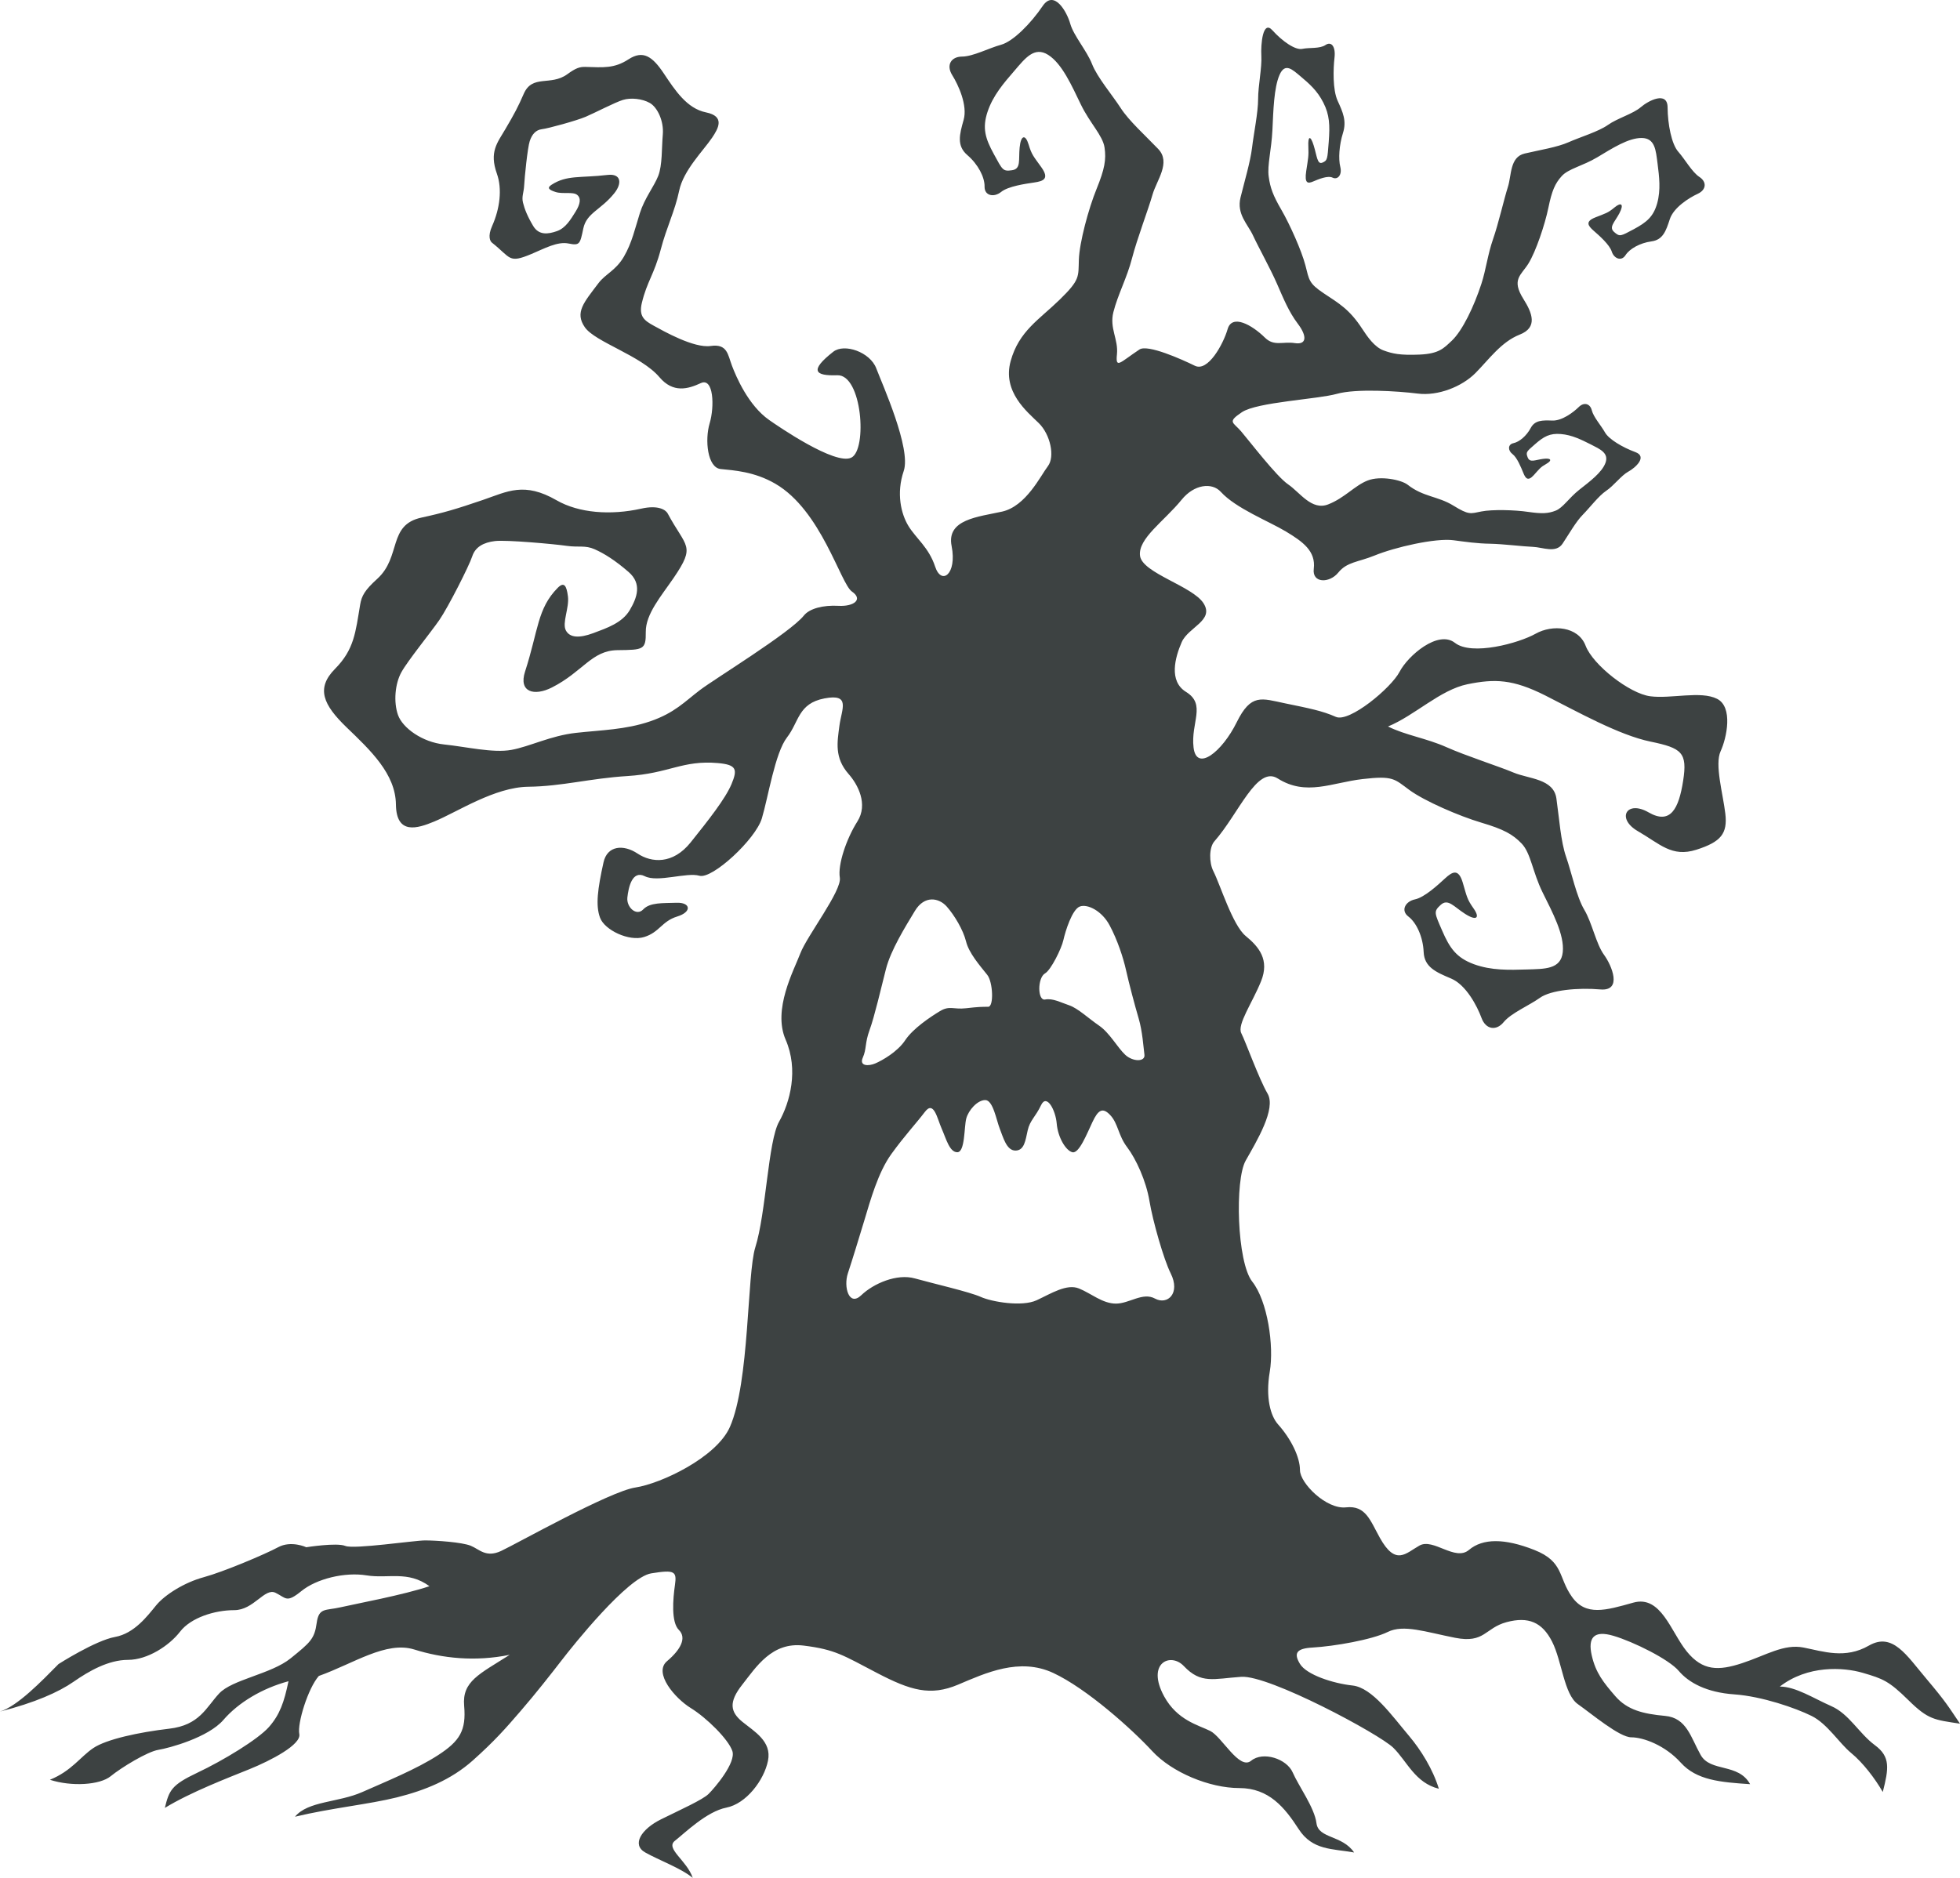<?xml version="1.0" encoding="UTF-8"?>
<svg width="48px" height="46px" viewBox="0 0 48 46" version="1.1" xmlns="http://www.w3.org/2000/svg" xmlns:xlink="http://www.w3.org/1999/xlink">
    <title>节日-17</title>
    <g id="V1.4" stroke="none" stroke-width="1" fill="none" fill-rule="evenodd">
        <g id="形状汇集备份" transform="translate(-542, -316)" fill="#3D4242">
            <g id="节日-17" transform="translate(542, 316)">
                <path d="M28.67,31.192 C28.5,30.853 28.232,29.914 28.15,29.42 C28.068,28.925 27.821,28.389 27.603,28.101 C27.384,27.813 27.384,27.524 27.192,27.318 C27.001,27.112 26.891,27.194 26.755,27.483 C26.618,27.771 26.426,28.266 26.262,28.225 C26.098,28.184 25.906,27.854 25.879,27.524 C25.852,27.194 25.633,26.782 25.496,27.071 C25.36,27.359 25.223,27.442 25.168,27.689 C25.113,27.936 25.086,28.184 24.867,28.184 C24.648,28.184 24.566,27.854 24.484,27.648 C24.402,27.442 24.32,26.947 24.129,26.947 C23.937,26.947 23.718,27.194 23.663,27.401 C23.609,27.607 23.636,28.225 23.444,28.225 C23.253,28.225 23.171,27.895 23.062,27.648 C22.952,27.401 22.87,26.947 22.651,27.236 C22.432,27.524 22.159,27.813 21.831,28.266 C21.502,28.719 21.311,29.42 21.174,29.873 C21.037,30.326 20.873,30.862 20.764,31.192 C20.654,31.522 20.791,32.016 21.092,31.728 C21.393,31.439 21.967,31.192 22.405,31.316 C22.843,31.439 23.745,31.645 24.019,31.769 C24.293,31.892 25.031,32.016 25.387,31.851 C25.742,31.686 26.125,31.439 26.426,31.563 C26.727,31.686 27.001,31.933 27.329,31.933 C27.657,31.933 27.986,31.645 28.286,31.81 C28.588,31.974 28.916,31.686 28.67,31.192 Z M25.594,24.484 C25.783,24.448 25.972,24.555 26.185,24.626 C26.397,24.698 26.657,24.946 26.917,25.124 C27.176,25.302 27.365,25.658 27.554,25.836 C27.744,26.014 28.051,26.014 28.027,25.836 C28.003,25.658 27.98,25.267 27.885,24.946 C27.791,24.626 27.649,24.092 27.578,23.772 C27.507,23.452 27.365,23.025 27.176,22.67 C26.988,22.313 26.633,22.136 26.444,22.206 C26.256,22.277 26.09,22.812 26.043,23.025 C25.996,23.239 25.736,23.763 25.594,23.843 C25.405,23.95 25.405,24.519 25.594,24.484 Z M24.177,23.879 C23.99,23.645 23.728,23.345 23.658,23.06 C23.587,22.776 23.374,22.42 23.185,22.206 C22.996,21.993 22.642,21.922 22.406,22.313 C22.169,22.705 21.815,23.274 21.697,23.737 C21.579,24.199 21.414,24.911 21.296,25.231 C21.178,25.551 21.225,25.694 21.13,25.907 C21.036,26.12 21.272,26.12 21.437,26.049 C21.603,25.978 21.981,25.765 22.169,25.48 C22.358,25.195 22.783,24.911 23.02,24.768 C23.256,24.626 23.351,24.733 23.658,24.698 C23.965,24.662 24.059,24.662 24.201,24.662 C24.342,24.662 24.319,24.057 24.177,23.879 Z M31.836,40.759 C31.997,41.024 32.641,41.236 33.124,41.288 C33.607,41.341 34.09,42.029 34.51,42.526 C34.796,42.865 35.092,43.339 35.237,43.817 C34.655,43.673 34.461,43.148 34.122,42.813 C33.782,42.478 31.077,41.027 30.398,41.075 C29.719,41.122 29.413,41.257 28.992,40.812 C28.666,40.467 28.065,40.737 28.509,41.553 C28.829,42.139 29.345,42.256 29.636,42.4 C29.927,42.543 30.349,43.37 30.64,43.131 C30.931,42.892 31.513,43.083 31.658,43.418 C31.804,43.753 32.192,44.279 32.24,44.661 C32.289,45.043 32.871,44.948 33.162,45.378 C32.628,45.282 32.143,45.33 31.804,44.805 C31.464,44.279 31.077,43.8 30.349,43.8 C29.622,43.8 28.7,43.418 28.215,42.892 C27.73,42.366 26.615,41.362 25.791,40.979 C24.966,40.597 24.142,40.979 23.463,41.267 C22.785,41.553 22.3,41.41 21.475,40.979 C20.651,40.549 20.457,40.406 19.681,40.31 C18.905,40.214 18.517,40.836 18.178,41.267 C17.838,41.697 17.887,41.936 18.178,42.175 C18.469,42.413 18.905,42.653 18.808,43.131 C18.711,43.609 18.275,44.183 17.79,44.279 C17.305,44.374 16.772,44.9 16.529,45.091 C16.286,45.282 16.82,45.569 16.965,46 C16.674,45.761 16.141,45.569 15.802,45.378 C15.462,45.187 15.705,44.805 16.19,44.565 C16.674,44.326 17.208,44.087 17.353,43.944 C17.499,43.8 18.032,43.179 17.935,42.892 C17.838,42.605 17.305,42.079 16.917,41.84 C16.529,41.601 15.996,40.979 16.335,40.692 C16.674,40.406 16.82,40.119 16.626,39.927 C16.432,39.736 16.481,39.163 16.529,38.828 C16.577,38.493 16.529,38.446 15.947,38.541 C15.365,38.637 14.023,40.321 13.758,40.666 C13.492,41.01 13.12,41.485 12.748,41.915 C12.377,42.346 12.111,42.648 11.58,43.123 C11.048,43.597 10.411,43.855 9.721,44.028 C9.03,44.2 8.127,44.286 7.224,44.502 C7.543,44.114 8.287,44.157 8.871,43.898 C9.455,43.639 10.199,43.338 10.73,42.993 C11.261,42.648 11.42,42.39 11.367,41.786 C11.314,41.183 11.739,41.01 12.483,40.536 C11.633,40.709 10.836,40.622 10.146,40.406 C9.455,40.191 8.658,40.751 7.808,41.054 C7.543,41.355 7.277,42.217 7.33,42.476 C7.383,42.734 6.639,43.123 6.108,43.338 C5.577,43.553 4.674,43.898 4.037,44.286 C4.143,43.855 4.196,43.726 4.833,43.424 C5.471,43.123 6.321,42.605 6.587,42.304 C6.852,42.001 6.958,41.7 7.065,41.183 C6.427,41.355 5.843,41.7 5.471,42.131 C5.099,42.562 4.143,42.821 3.878,42.864 C3.612,42.907 2.975,43.294 2.709,43.511 C2.443,43.726 1.753,43.769 1.222,43.597 C1.753,43.381 1.965,43.036 2.284,42.821 C2.603,42.605 3.399,42.433 4.143,42.346 C4.887,42.26 5.046,41.829 5.365,41.485 C5.684,41.139 6.639,41.01 7.118,40.622 C7.596,40.235 7.702,40.148 7.755,39.76 C7.808,39.372 7.968,39.458 8.339,39.372 C8.712,39.286 9.88,39.071 10.517,38.855 C9.986,38.467 9.507,38.676 8.976,38.59 C8.444,38.504 7.755,38.672 7.383,38.973 C7.012,39.275 7.012,39.146 6.746,39.016 C6.48,38.887 6.215,39.442 5.737,39.442 C5.259,39.442 4.674,39.625 4.409,39.97 C4.143,40.314 3.612,40.66 3.134,40.66 C2.656,40.66 2.178,40.934 1.806,41.193 C1.434,41.452 0.85,41.71 0,41.926 C0.425,41.796 1.009,41.193 1.434,40.762 C1.434,40.762 2.337,40.185 2.815,40.099 C3.293,40.013 3.612,39.582 3.825,39.323 C4.037,39.065 4.515,38.763 4.993,38.634 C5.471,38.504 6.492,38.073 6.811,37.901 C7.13,37.728 7.501,37.901 7.501,37.901 C7.501,37.901 8.245,37.782 8.458,37.869 C8.67,37.955 10.146,37.734 10.411,37.734 C10.677,37.734 11.314,37.777 11.527,37.864 C11.739,37.949 11.898,38.165 12.27,37.993 C12.642,37.821 14.929,36.533 15.559,36.438 C16.19,36.342 17.546,35.701 17.875,34.955 C18.36,33.855 18.291,31.21 18.497,30.556 C18.761,29.719 18.81,27.954 19.079,27.478 C19.347,27.002 19.562,26.209 19.24,25.467 C18.918,24.727 19.44,23.775 19.601,23.351 C19.762,22.928 20.621,21.817 20.567,21.499 C20.514,21.182 20.728,20.546 20.997,20.123 C21.265,19.7 21.01,19.218 20.782,18.96 C20.431,18.561 20.504,18.18 20.558,17.772 C20.613,17.364 20.839,16.984 20.192,17.108 C19.544,17.231 19.57,17.681 19.274,18.063 C18.979,18.445 18.812,19.534 18.658,20.046 C18.505,20.559 17.442,21.543 17.129,21.452 C16.818,21.361 16.106,21.623 15.792,21.464 C15.478,21.306 15.39,21.748 15.364,21.986 C15.339,22.224 15.587,22.452 15.752,22.277 C15.918,22.102 16.227,22.126 16.57,22.114 C16.912,22.102 16.955,22.338 16.581,22.452 C16.209,22.566 16.149,22.839 15.776,22.953 C15.403,23.068 14.809,22.783 14.696,22.483 C14.582,22.182 14.636,21.775 14.78,21.124 C14.872,20.709 15.27,20.68 15.613,20.908 C15.954,21.135 16.476,21.181 16.914,20.635 C17.35,20.09 17.761,19.57 17.914,19.209 C18.065,18.847 18.041,18.733 17.582,18.692 C16.707,18.616 16.394,18.946 15.363,19.01 C14.446,19.067 13.766,19.262 12.94,19.272 C12.114,19.281 11.207,19.887 10.634,20.124 C10.22,20.296 9.706,20.458 9.696,19.706 C9.687,18.955 9.07,18.377 8.491,17.82 C7.913,17.263 7.734,16.861 8.204,16.385 C8.675,15.91 8.706,15.491 8.82,14.812 C8.856,14.596 8.932,14.457 9.24,14.178 C9.834,13.637 9.491,12.856 10.325,12.678 C10.862,12.562 11.178,12.468 11.828,12.246 C12.428,12.04 12.836,11.797 13.631,12.255 C14.179,12.57 14.958,12.626 15.702,12.46 C16.136,12.362 16.309,12.499 16.351,12.577 C16.803,13.422 17.048,13.348 16.497,14.157 C16.194,14.6 15.81,15.042 15.815,15.48 C15.82,15.918 15.757,15.919 15.122,15.926 C14.487,15.934 14.277,16.454 13.517,16.84 C13.084,17.06 12.694,16.957 12.859,16.449 C13.186,15.44 13.156,14.908 13.658,14.4 C13.812,14.246 13.875,14.337 13.909,14.612 C13.944,14.887 13.762,15.258 13.857,15.441 C13.953,15.624 14.186,15.636 14.527,15.51 C14.868,15.383 15.239,15.256 15.422,14.946 C15.604,14.638 15.725,14.299 15.395,14.012 C15.064,13.725 14.798,13.559 14.564,13.455 C14.329,13.35 14.174,13.413 13.878,13.371 C13.582,13.328 12.4,13.22 12.12,13.254 C11.841,13.288 11.64,13.398 11.565,13.628 C11.49,13.86 10.974,14.877 10.76,15.187 C10.546,15.496 9.98,16.192 9.828,16.47 C9.675,16.748 9.634,17.193 9.747,17.514 C9.86,17.834 10.346,18.181 10.875,18.236 C11.405,18.29 12.075,18.452 12.525,18.369 C12.975,18.287 13.485,18.021 14.106,17.952 C14.727,17.883 15.318,17.876 15.921,17.67 C16.525,17.463 16.771,17.184 17.141,16.904 C17.51,16.623 19.348,15.502 19.688,15.077 C19.823,14.908 20.155,14.819 20.533,14.84 C20.911,14.861 21.145,14.684 20.864,14.491 C20.583,14.297 20.115,12.503 18.987,11.849 C18.473,11.55 17.969,11.522 17.647,11.489 C17.326,11.454 17.257,10.78 17.379,10.37 C17.502,9.96 17.477,9.239 17.162,9.385 C16.847,9.531 16.484,9.634 16.15,9.24 C15.702,8.71 14.576,8.38 14.323,8.017 C14.07,7.653 14.301,7.408 14.655,6.938 C14.829,6.707 15.077,6.631 15.278,6.289 C15.478,5.947 15.553,5.59 15.67,5.221 C15.787,4.852 16.014,4.575 16.119,4.311 C16.223,4.048 16.203,3.622 16.232,3.294 C16.26,2.966 16.101,2.63 15.915,2.523 C15.728,2.416 15.445,2.388 15.254,2.448 C15.062,2.507 14.56,2.768 14.342,2.861 C14.123,2.954 13.426,3.147 13.273,3.164 C13.12,3.183 13.028,3.291 12.973,3.457 C12.919,3.622 12.846,4.353 12.837,4.538 C12.828,4.723 12.771,4.81 12.808,4.964 C12.846,5.119 12.917,5.3 13.057,5.534 C13.197,5.769 13.423,5.737 13.638,5.662 C13.852,5.588 13.975,5.377 14.095,5.186 C14.215,4.994 14.234,4.851 14.132,4.772 C14.029,4.692 13.777,4.758 13.609,4.704 C13.44,4.651 13.391,4.602 13.506,4.527 C13.883,4.282 14.211,4.364 14.88,4.285 C15.217,4.246 15.235,4.495 15.046,4.731 C14.714,5.147 14.366,5.212 14.285,5.597 C14.205,5.981 14.197,6.02 13.924,5.965 C13.65,5.909 13.329,6.09 13.016,6.221 C12.446,6.46 12.521,6.319 12.048,5.944 C12.004,5.91 11.939,5.788 12.052,5.537 C12.244,5.105 12.301,4.626 12.169,4.255 C11.978,3.719 12.179,3.499 12.378,3.16 C12.595,2.792 12.691,2.611 12.826,2.299 C13.038,1.814 13.484,2.115 13.892,1.819 C14.103,1.665 14.199,1.635 14.338,1.639 C14.776,1.651 15.041,1.682 15.394,1.452 C15.747,1.223 15.977,1.38 16.255,1.797 C16.534,2.215 16.822,2.658 17.29,2.753 C17.758,2.848 17.596,3.141 17.44,3.372 C17.224,3.692 16.737,4.17 16.633,4.67 C16.529,5.17 16.326,5.56 16.182,6.11 C16.019,6.728 15.847,6.89 15.719,7.419 C15.639,7.752 15.781,7.854 16.014,7.981 C16.247,8.109 16.994,8.534 17.404,8.475 C17.814,8.416 17.823,8.686 17.924,8.954 C18.025,9.221 18.324,9.931 18.839,10.29 C19.042,10.432 20.459,11.41 20.851,11.209 C21.244,11.009 21.113,9.171 20.505,9.192 C19.957,9.211 19.815,9.08 20.407,8.616 C20.677,8.405 21.309,8.623 21.46,9.024 C21.612,9.424 22.319,10.99 22.132,11.537 C21.946,12.085 22.066,12.588 22.249,12.887 C22.431,13.185 22.747,13.411 22.901,13.879 C23.055,14.348 23.441,14.066 23.305,13.376 C23.174,12.72 23.956,12.662 24.542,12.532 C25.127,12.4 25.483,11.655 25.662,11.42 C25.841,11.185 25.722,10.641 25.44,10.365 C25.159,10.089 24.542,9.599 24.751,8.844 C24.954,8.11 25.447,7.832 25.951,7.341 C26.455,6.85 26.407,6.781 26.421,6.362 C26.435,5.942 26.657,5.112 26.855,4.628 C27.052,4.143 27.094,3.91 27.05,3.613 C27.005,3.316 26.692,3.019 26.469,2.558 C26.246,2.097 26.011,1.562 25.671,1.345 C25.331,1.129 25.106,1.427 24.844,1.732 C24.581,2.036 24.318,2.339 24.185,2.738 C24.052,3.137 24.129,3.392 24.341,3.778 C24.553,4.166 24.559,4.203 24.784,4.17 C25.011,4.137 24.94,3.919 24.971,3.612 C25.001,3.303 25.114,3.286 25.191,3.541 C25.267,3.796 25.31,3.827 25.506,4.102 C25.701,4.379 25.556,4.437 25.329,4.47 C25.104,4.503 24.689,4.563 24.517,4.702 C24.345,4.841 24.108,4.799 24.112,4.571 C24.117,4.343 23.954,4.025 23.689,3.798 C23.424,3.57 23.498,3.293 23.599,2.937 C23.7,2.581 23.471,2.083 23.319,1.839 C23.167,1.595 23.291,1.388 23.56,1.386 C23.829,1.385 24.221,1.176 24.517,1.096 C24.813,1.014 25.247,0.572 25.532,0.151 C25.815,-0.27 26.13,0.292 26.211,0.584 C26.294,0.875 26.618,1.246 26.744,1.569 C26.869,1.892 27.243,2.332 27.444,2.644 C27.645,2.957 28.045,3.316 28.364,3.649 C28.683,3.983 28.325,4.414 28.224,4.771 C28.123,5.127 27.846,5.851 27.724,6.324 C27.603,6.797 27.375,7.217 27.267,7.644 C27.166,8.042 27.391,8.305 27.354,8.678 C27.316,9.05 27.426,8.879 27.905,8.561 C28.106,8.428 28.939,8.801 29.261,8.959 C29.582,9.118 29.958,8.43 30.065,8.06 C30.173,7.689 30.656,7.954 30.978,8.271 C31.202,8.492 31.418,8.359 31.711,8.405 C32.005,8.45 32.012,8.232 31.784,7.931 C31.56,7.635 31.432,7.313 31.27,6.944 C31.108,6.574 30.812,6.042 30.686,5.768 C30.559,5.493 30.28,5.247 30.38,4.838 C30.481,4.43 30.619,3.969 30.662,3.622 C30.703,3.276 30.811,2.755 30.811,2.426 C30.811,2.097 30.907,1.654 30.89,1.37 C30.874,1.084 30.925,0.478 31.162,0.743 C31.399,1.006 31.721,1.235 31.894,1.197 C32.068,1.16 32.319,1.199 32.462,1.102 C32.605,1.005 32.713,1.141 32.682,1.41 C32.651,1.678 32.633,2.198 32.76,2.472 C32.886,2.747 32.983,2.962 32.889,3.258 C32.796,3.554 32.774,3.892 32.824,4.09 C32.873,4.288 32.756,4.411 32.636,4.352 C32.517,4.293 32.285,4.392 32.158,4.446 C32.031,4.5 31.942,4.502 31.989,4.19 C32.036,3.877 32.052,3.834 32.041,3.583 C32.029,3.333 32.092,3.306 32.172,3.563 C32.252,3.822 32.259,4.038 32.385,3.984 C32.512,3.93 32.507,3.896 32.54,3.48 C32.572,3.064 32.561,2.813 32.408,2.513 C32.256,2.213 32.054,2.043 31.853,1.873 C31.65,1.703 31.47,1.524 31.334,1.838 C31.198,2.152 31.184,2.706 31.161,3.191 C31.137,3.676 31.032,4.049 31.07,4.325 C31.107,4.602 31.178,4.791 31.382,5.142 C31.586,5.494 31.875,6.138 31.969,6.499 C32.062,6.862 32.051,6.939 32.419,7.185 C32.787,7.43 33.05,7.575 33.364,8.06 C33.487,8.249 33.664,8.504 33.883,8.584 C34.102,8.664 34.285,8.706 34.765,8.686 C35.246,8.665 35.359,8.528 35.553,8.347 C35.816,8.1 36.1,7.503 36.279,6.952 C36.39,6.613 36.434,6.231 36.565,5.856 C36.696,5.483 36.835,4.869 36.927,4.583 C37.02,4.297 36.971,3.847 37.338,3.761 C37.705,3.675 38.139,3.607 38.416,3.483 C38.694,3.359 39.145,3.225 39.377,3.061 C39.607,2.897 39.995,2.788 40.182,2.626 C40.37,2.464 40.837,2.222 40.839,2.632 C40.842,3.041 40.936,3.532 41.101,3.717 C41.265,3.902 41.437,4.216 41.619,4.335 C41.801,4.454 41.791,4.648 41.578,4.747 C41.365,4.845 40.985,5.084 40.893,5.37 C40.8,5.656 40.725,5.876 40.443,5.913 C40.161,5.951 39.906,6.096 39.807,6.253 C39.706,6.409 39.526,6.333 39.472,6.164 C39.419,5.994 39.165,5.771 39.026,5.65 C38.888,5.529 38.816,5.424 39.073,5.324 C39.329,5.222 39.373,5.22 39.54,5.081 C39.707,4.942 39.776,5.002 39.658,5.225 C39.54,5.448 39.393,5.564 39.532,5.685 C39.67,5.807 39.691,5.784 40.01,5.615 C40.327,5.445 40.494,5.306 40.585,4.977 C40.675,4.648 40.634,4.327 40.593,4.005 C40.551,3.684 40.534,3.383 40.205,3.38 C39.877,3.377 39.476,3.638 39.117,3.853 C38.757,4.068 38.411,4.131 38.246,4.314 C38.082,4.495 38.005,4.673 37.92,5.087 C37.835,5.502 37.612,6.163 37.432,6.454 C37.252,6.745 37.005,6.842 37.309,7.325 C37.523,7.665 37.667,8.021 37.216,8.197 C36.765,8.375 36.468,8.8 36.134,9.138 C35.8,9.474 35.215,9.704 34.72,9.641 C34.224,9.579 33.207,9.515 32.738,9.648 C32.27,9.78 30.784,9.849 30.414,10.097 C30.045,10.345 30.198,10.336 30.396,10.568 C30.594,10.799 31.259,11.67 31.547,11.866 C31.834,12.061 32.122,12.515 32.528,12.355 C32.933,12.196 33.176,11.894 33.492,11.771 C33.807,11.647 34.32,11.754 34.473,11.874 C34.857,12.176 35.211,12.15 35.594,12.386 C35.976,12.622 36.012,12.582 36.278,12.529 C36.544,12.476 37.097,12.49 37.43,12.54 C37.763,12.588 37.916,12.58 38.097,12.509 C38.277,12.439 38.417,12.203 38.674,11.999 C38.931,11.796 39.233,11.574 39.319,11.335 C39.404,11.095 39.184,11.002 38.955,10.885 C38.725,10.77 38.496,10.654 38.225,10.632 C37.955,10.609 37.807,10.693 37.595,10.879 C37.383,11.065 37.361,11.074 37.414,11.208 C37.468,11.341 37.594,11.266 37.793,11.24 C37.991,11.213 38.018,11.279 37.869,11.363 C37.72,11.448 37.707,11.479 37.562,11.639 C37.418,11.798 37.36,11.718 37.306,11.585 C37.251,11.451 37.153,11.207 37.041,11.123 C36.928,11.038 36.92,10.888 37.063,10.856 C37.208,10.826 37.383,10.679 37.487,10.484 C37.591,10.289 37.776,10.294 38.014,10.302 C38.253,10.312 38.533,10.099 38.663,9.971 C38.794,9.842 38.942,9.887 38.983,10.051 C39.023,10.215 39.212,10.425 39.306,10.593 C39.401,10.762 39.743,10.962 40.048,11.074 C40.355,11.185 40.048,11.46 39.877,11.553 C39.705,11.646 39.521,11.899 39.336,12.022 C39.151,12.146 38.93,12.439 38.763,12.608 C38.596,12.776 38.429,13.074 38.267,13.317 C38.105,13.561 37.781,13.405 37.542,13.396 C37.303,13.387 36.808,13.325 36.493,13.319 C36.178,13.315 35.878,13.271 35.597,13.234 C35.156,13.175 34.161,13.404 33.661,13.609 C33.259,13.772 32.988,13.762 32.774,14.026 C32.559,14.291 32.13,14.291 32.174,13.935 C32.228,13.498 31.905,13.269 31.491,13.019 C31.077,12.77 30.265,12.452 29.899,12.05 C29.679,11.807 29.242,11.866 28.939,12.24 C28.509,12.769 27.865,13.192 27.919,13.615 C27.973,14.039 29.207,14.356 29.475,14.779 C29.743,15.202 29.1,15.361 28.939,15.732 C28.778,16.103 28.616,16.684 29.046,16.949 C29.546,17.257 29.158,17.701 29.23,18.31 C29.301,18.918 29.93,18.415 30.285,17.696 C30.639,16.977 30.894,17.109 31.472,17.229 C32.05,17.348 32.383,17.412 32.714,17.56 C33.043,17.707 34.07,16.851 34.275,16.457 C34.479,16.063 35.218,15.424 35.631,15.747 C36.044,16.071 37.197,15.755 37.608,15.523 C38.019,15.292 38.651,15.343 38.831,15.817 C39.011,16.289 39.907,16.99 40.415,17.056 C40.924,17.122 41.651,16.916 42.05,17.118 C42.449,17.318 42.287,18.078 42.137,18.403 C41.988,18.729 42.196,19.446 42.253,19.932 C42.31,20.42 42.146,20.623 41.543,20.815 C40.939,21.007 40.65,20.67 40.112,20.361 C39.576,20.052 39.835,19.59 40.372,19.899 C40.908,20.209 41.113,19.815 41.22,19.124 C41.327,18.434 41.189,18.325 40.419,18.166 C39.65,18.007 38.645,17.442 37.847,17.038 C37.049,16.636 36.61,16.624 35.937,16.761 C35.266,16.9 34.65,17.525 33.992,17.796 C34.417,18.009 34.934,18.084 35.418,18.3 C35.901,18.516 36.7,18.77 37.07,18.926 C37.44,19.081 38.047,19.073 38.116,19.559 C38.185,20.046 38.223,20.616 38.354,20.991 C38.485,21.366 38.609,21.968 38.8,22.287 C38.99,22.607 39.088,23.122 39.28,23.386 C39.473,23.649 39.739,24.284 39.193,24.237 C38.645,24.189 37.979,24.252 37.713,24.442 C37.446,24.632 37.007,24.816 36.825,25.037 C36.644,25.259 36.386,25.222 36.281,24.933 C36.175,24.645 35.905,24.124 35.535,23.969 C35.165,23.813 34.881,23.69 34.865,23.32 C34.849,22.949 34.689,22.602 34.492,22.452 C34.295,22.303 34.418,22.08 34.652,22.031 C34.883,21.983 35.212,21.681 35.39,21.516 C35.57,21.351 35.717,21.271 35.821,21.615 C35.924,21.961 35.922,22.019 36.086,22.251 C36.252,22.485 36.162,22.567 35.88,22.386 C35.598,22.206 35.461,22.002 35.281,22.167 C35.103,22.331 35.13,22.361 35.317,22.794 C35.504,23.228 35.668,23.461 36.096,23.619 C36.523,23.775 36.957,23.761 37.391,23.748 C37.825,23.734 38.228,23.749 38.272,23.322 C38.316,22.897 38.018,22.346 37.775,21.854 C37.533,21.361 37.491,20.905 37.269,20.668 C37.046,20.434 36.819,20.312 36.276,20.151 C35.733,19.99 34.881,19.62 34.515,19.351 C34.148,19.082 34.123,18.996 33.369,19.084 C32.616,19.171 31.987,19.509 31.291,19.069 C30.782,18.747 30.338,19.93 29.74,20.609 C29.608,20.758 29.608,21.129 29.715,21.34 C29.885,21.675 30.185,22.663 30.507,22.928 C30.829,23.192 31.097,23.51 30.882,24.039 C30.668,24.568 30.292,25.097 30.399,25.309 C30.507,25.521 30.828,26.42 31.043,26.79 C31.258,27.161 30.775,27.954 30.506,28.431 C30.238,28.907 30.292,30.918 30.667,31.394 C31.043,31.87 31.204,32.968 31.096,33.603 C30.989,34.238 31.115,34.684 31.298,34.89 C31.619,35.249 31.836,35.694 31.836,36.012 C31.836,36.329 32.48,36.977 32.963,36.924 C33.446,36.871 33.554,37.241 33.792,37.669 C34.181,38.366 34.422,38.051 34.762,37.86 C35.101,37.669 35.635,38.254 35.974,37.967 C36.314,37.68 36.847,37.68 37.575,37.967 C38.302,38.254 38.156,38.637 38.496,39.115 C38.835,39.593 39.32,39.449 39.999,39.258 C40.678,39.067 40.92,39.976 41.308,40.453 C41.696,40.932 42.084,40.932 42.666,40.74 C43.248,40.549 43.685,40.262 44.169,40.358 C44.654,40.453 45.188,40.645 45.769,40.31 C46.351,39.976 46.691,40.549 47.176,41.122 C47.661,41.697 47.709,41.793 48,42.223 C47.37,42.127 47.224,42.127 46.739,41.649 C46.254,41.171 46.109,41.122 45.624,40.979 C45.139,40.836 44.266,40.788 43.587,41.314 C43.975,41.314 44.412,41.601 44.848,41.793 C45.284,41.983 45.527,42.462 45.915,42.749 C46.303,43.035 46.254,43.322 46.109,43.896 C45.915,43.561 45.624,43.179 45.333,42.94 C45.042,42.701 44.751,42.223 44.363,42.032 C43.975,41.84 43.151,41.553 42.472,41.505 C41.793,41.458 41.357,41.218 41.114,40.932 C40.872,40.645 39.999,40.214 39.514,40.071 C39.029,39.927 38.884,40.119 38.981,40.549 C39.078,40.979 39.272,41.218 39.562,41.553 C39.853,41.888 40.241,41.983 40.775,42.032 C41.308,42.079 41.405,42.557 41.648,42.988 C41.89,43.418 42.569,43.179 42.86,43.705 C42.133,43.657 41.551,43.609 41.163,43.179 C40.775,42.749 40.241,42.557 39.95,42.557 C39.66,42.557 38.981,41.983 38.641,41.744 C38.302,41.505 38.253,40.692 38.011,40.214 C37.768,39.736 37.429,39.593 36.895,39.736 C36.362,39.88 36.362,40.262 35.635,40.119 C34.907,39.976 34.374,39.784 33.986,39.976 C33.598,40.167 32.678,40.327 32.143,40.358 C31.753,40.38 31.675,40.494 31.836,40.759 L31.836,40.759 Z" id="7"></path>
            </g>
        </g>
    </g>
</svg>